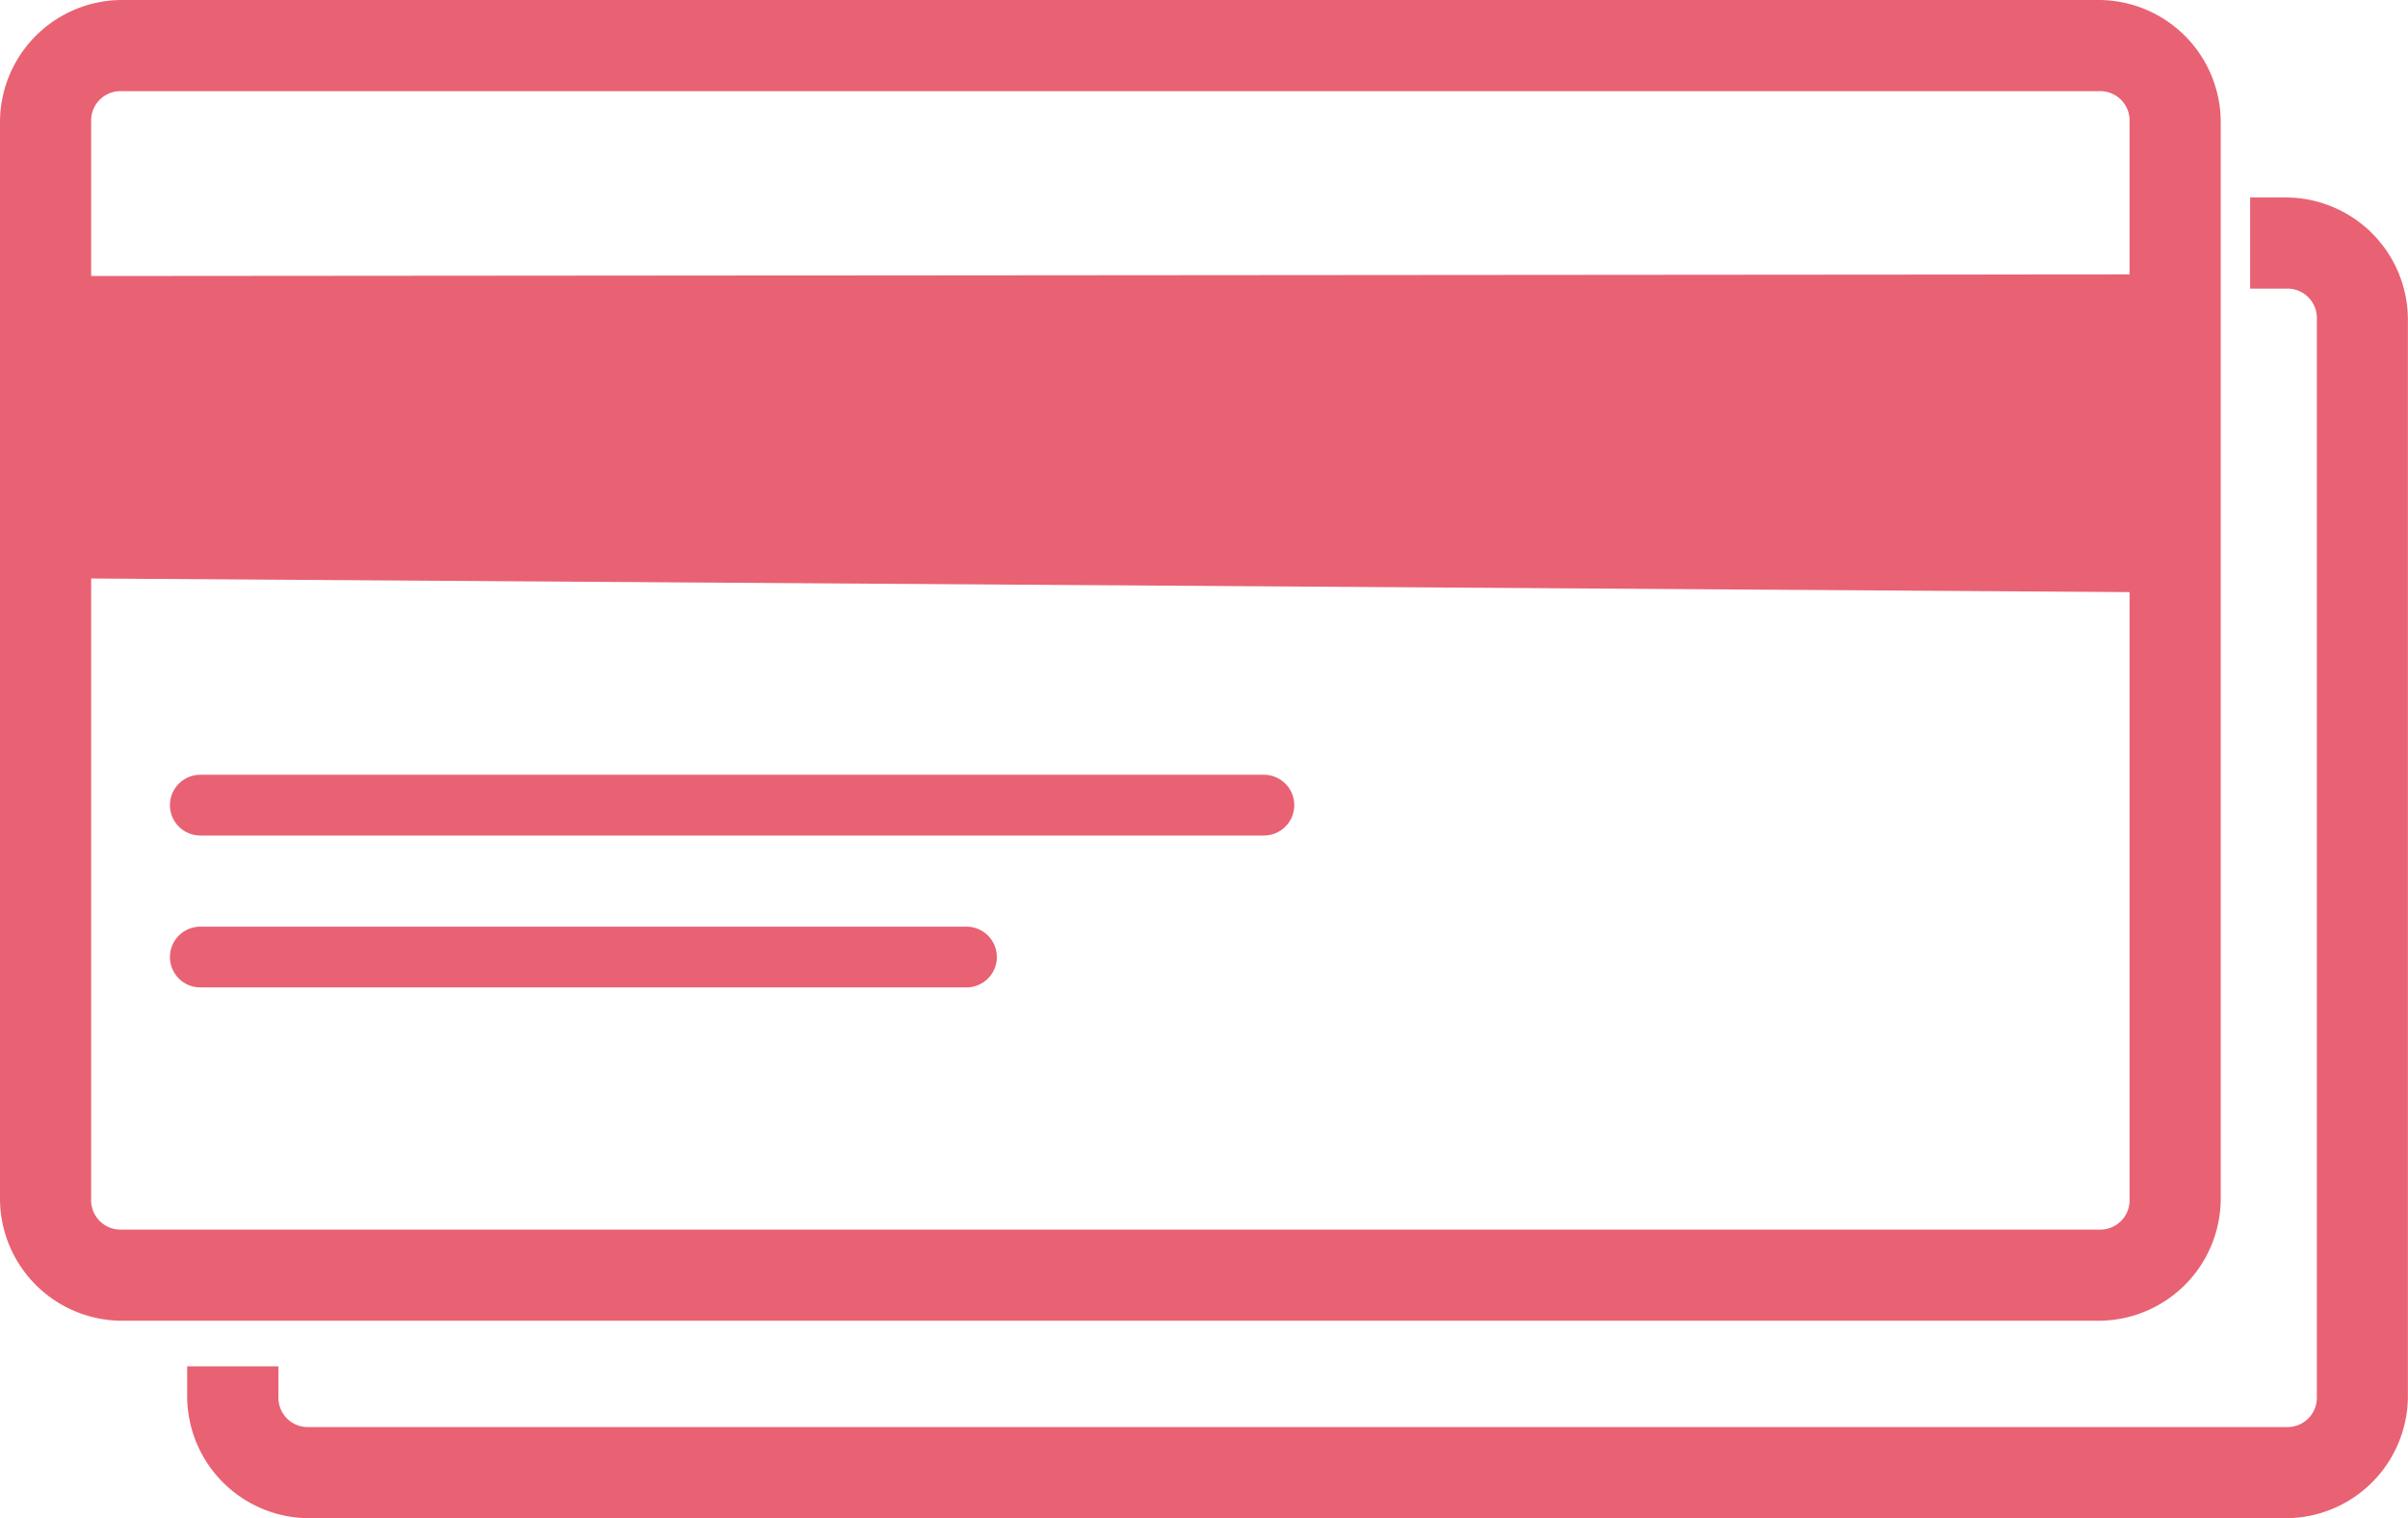 <svg id="svg1396" xmlns="http://www.w3.org/2000/svg" viewBox="0 0 853.54 538.14"><defs><style>.cls-1,.cls-2,.cls-3{fill:#e86273;}.cls-2{fill-rule:evenodd;}.cls-3{stroke:#e86273;stroke-linecap:round;stroke-miterlimit:15.12;stroke-width:21.54px;}</style></defs><g id="layer1"><g id="g9345"><g id="g9335"><path id="path9299" class="cls-1" d="M43.08,0A43.34,43.34,0,0,0,0,43.08v382a43.34,43.34,0,0,0,43.08,43.07h701a43.35,43.35,0,0,0,43.08-43.07v-382A43.35,43.35,0,0,0,744.12,0Zm0,32.31h701a10.42,10.42,0,0,1,10.77,10.77v382a10.42,10.42,0,0,1-10.77,10.77h-701a10.41,10.41,0,0,1-10.77-10.77v-382A10.41,10.41,0,0,1,43.08,32.31Z"/><path id="path9301" class="cls-2" d="M17.19,97.85,771,97.25V210L16.15,204.94Z"/><path id="path9303" class="cls-1" d="M797.58,70v32.31h12.88a10.41,10.41,0,0,1,10.77,10.77v382a10.41,10.41,0,0,1-10.77,10.76h-701a10.4,10.4,0,0,1-10.77-10.76V484.3H66.34v10.77a43.34,43.34,0,0,0,43.08,43.07h701a43.35,43.35,0,0,0,43.08-43.07v-382A43.35,43.35,0,0,0,810.46,70Z"/><path id="path9305" class="cls-3" d="M71,285.39H448"/><path id="path9307" class="cls-3" d="M71,339.23H342.58"/></g></g></g></svg>